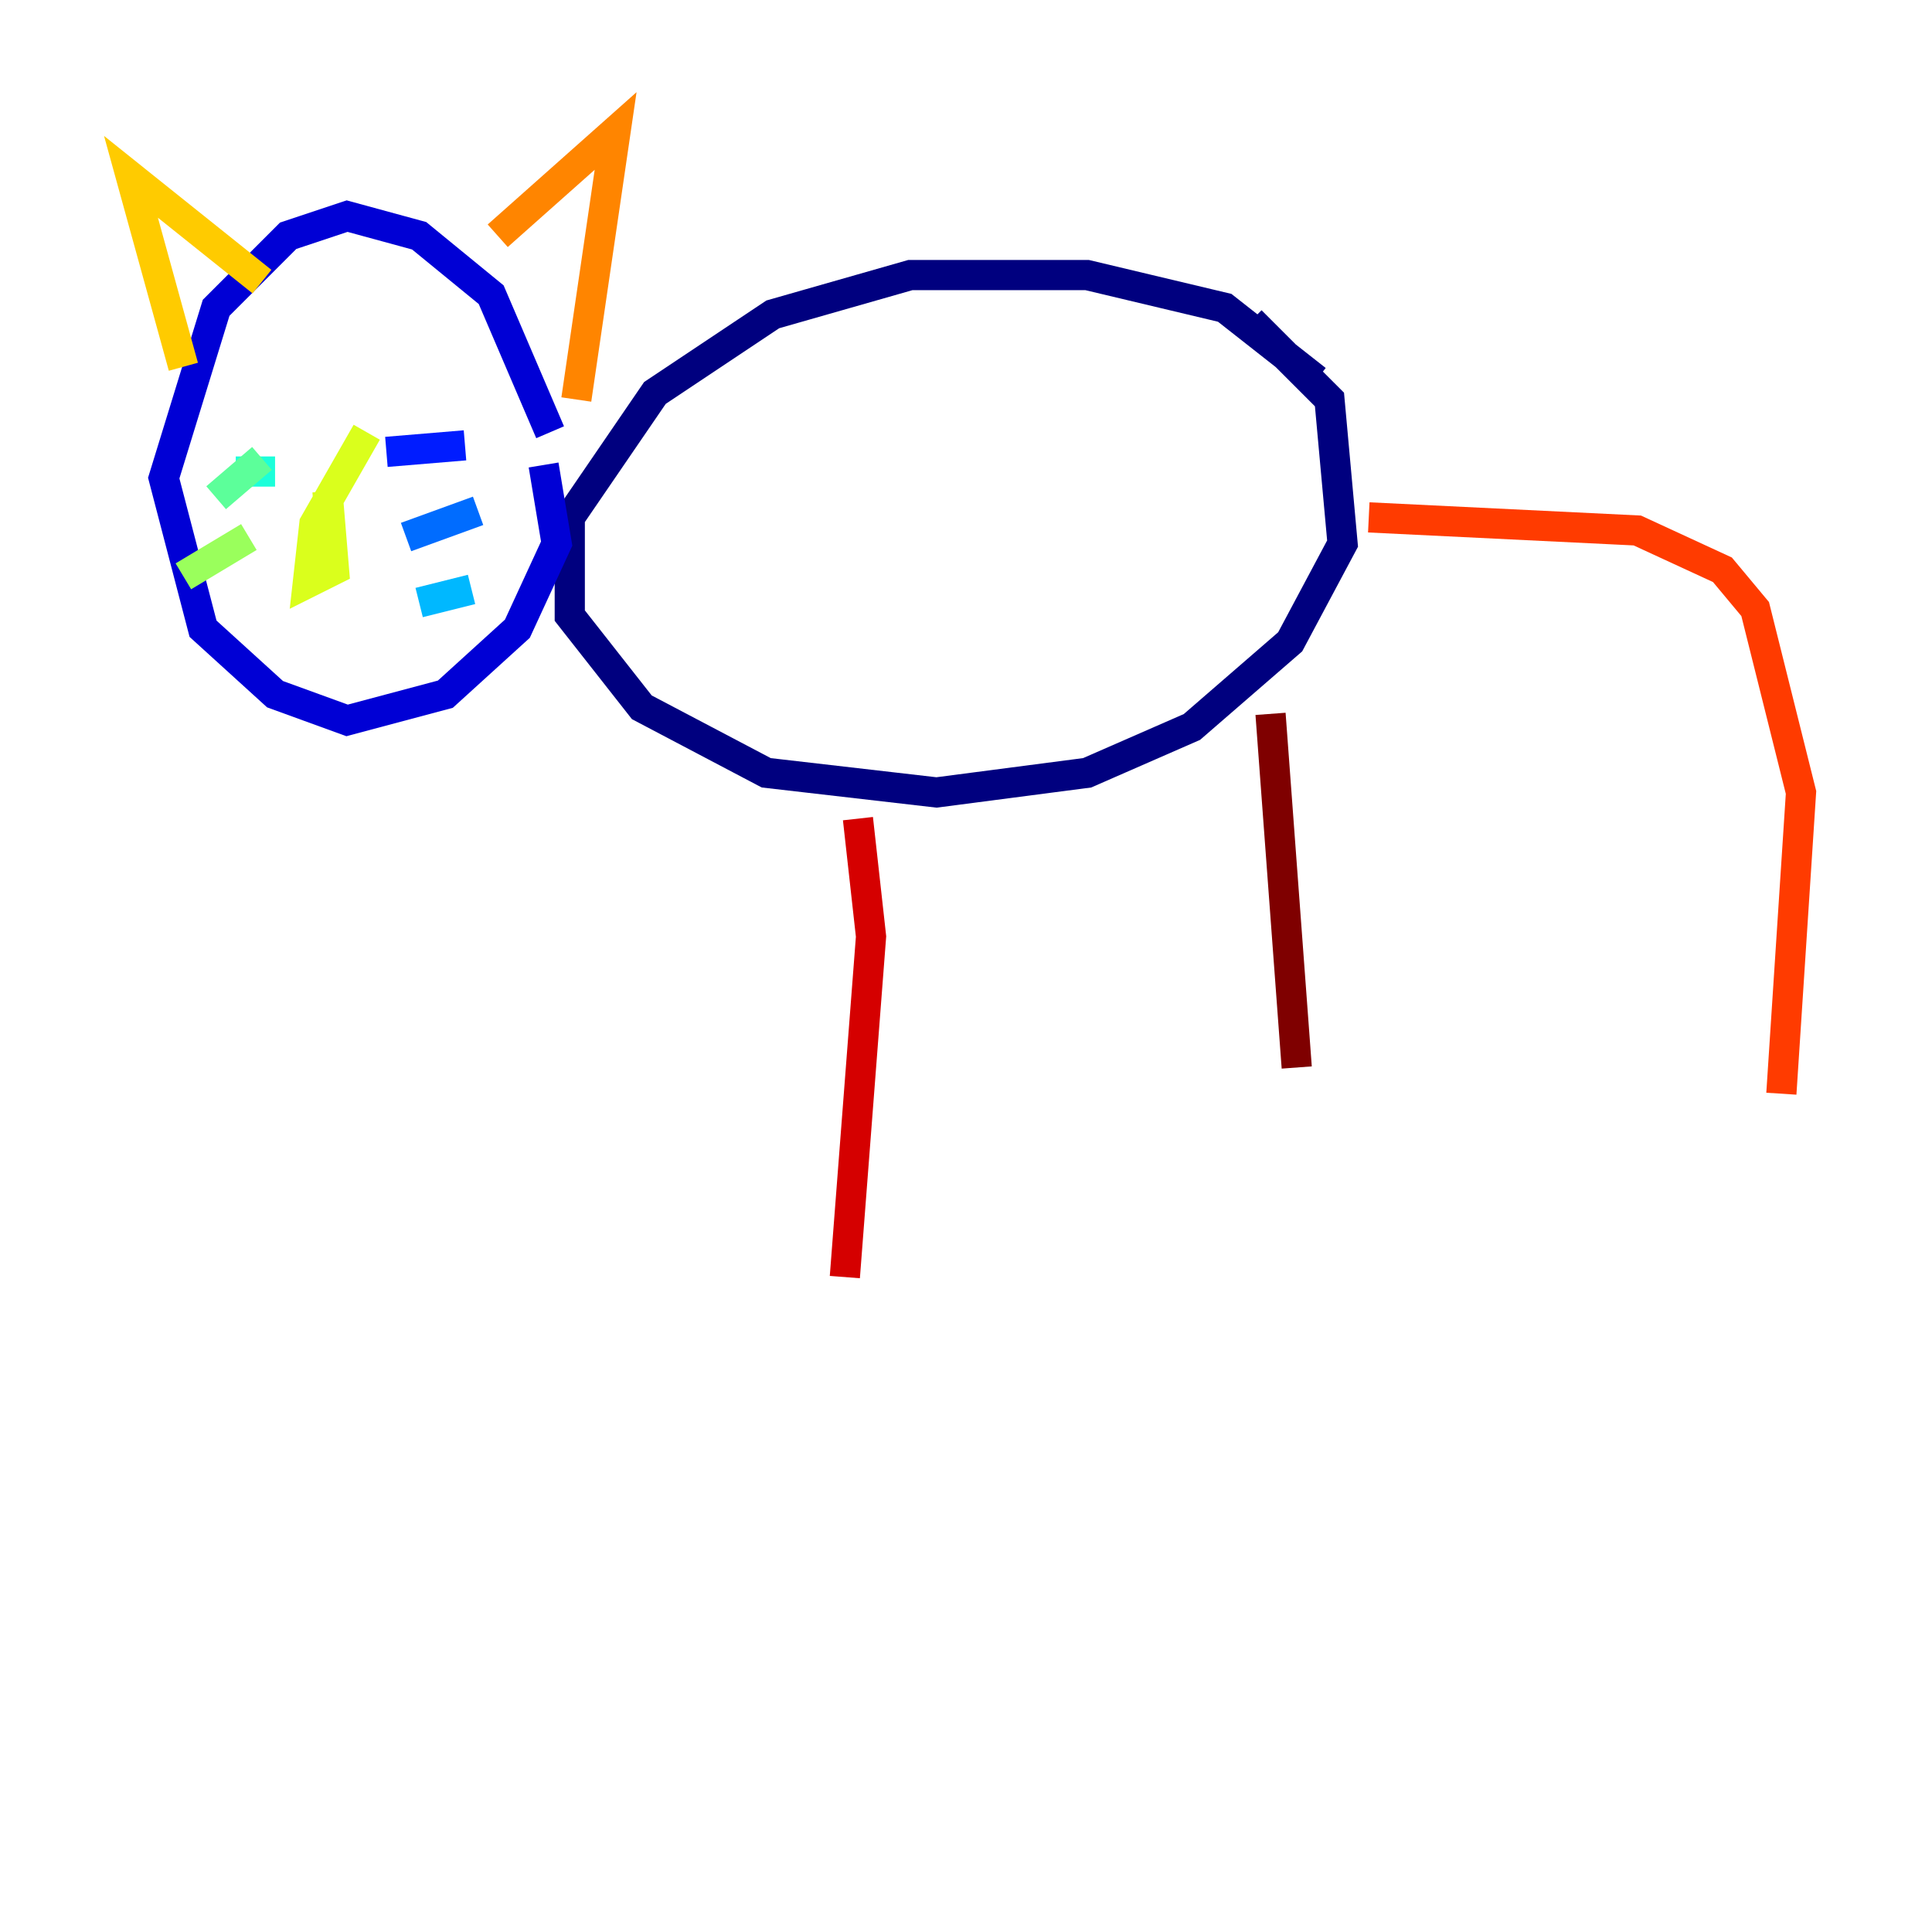<?xml version="1.0" encoding="utf-8" ?>
<svg baseProfile="tiny" height="128" version="1.2" viewBox="0,0,128,128" width="128" xmlns="http://www.w3.org/2000/svg" xmlns:ev="http://www.w3.org/2001/xml-events" xmlns:xlink="http://www.w3.org/1999/xlink"><defs /><polyline fill="none" points="87.214,25.166 81.139,20.393 72.027,18.224 60.312,18.224 51.2,20.827 43.39,26.034 37.749,34.278 37.749,40.786 42.522,46.861 50.766,51.2 62.047,52.502 72.027,51.2 78.969,48.163 85.478,42.522 88.949,36.014 88.081,26.468 82.875,21.261" stroke="#00007f" stroke-width="2" /><polyline fill="none" points="36.447,28.637 32.542,19.525 27.77,15.62 22.997,14.319 19.091,15.62 14.319,20.393 10.848,31.675 13.451,41.654 18.224,45.993 22.997,47.729 29.505,45.993 34.278,41.654 36.881,36.014 36.014,30.807" stroke="#0000d5" stroke-width="2" /><polyline fill="none" points="25.6,29.939 30.807,29.505" stroke="#001cff" stroke-width="2" /><polyline fill="none" points="26.902,35.58 31.675,33.844" stroke="#006cff" stroke-width="2" /><polyline fill="none" points="27.77,39.919 31.241,39.051" stroke="#00b8ff" stroke-width="2" /><polyline fill="none" points="18.224,31.241 15.62,31.241" stroke="#1cffda" stroke-width="2" /><polyline fill="none" points="17.356,30.373 14.319,32.976" stroke="#5cff9a" stroke-width="2" /><polyline fill="none" points="16.488,35.58 12.149,38.183" stroke="#9aff5c" stroke-width="2" /><polyline fill="none" points="24.298,28.637 20.827,34.712 20.393,38.617 22.129,37.749 21.695,32.542" stroke="#daff1c" stroke-width="2" /><polyline fill="none" points="12.149,24.298 8.678,11.715 17.356,18.658" stroke="#ffcb00" stroke-width="2" /><polyline fill="none" points="32.976,15.62 40.786,8.678 38.183,26.468" stroke="#ff8500" stroke-width="2" /><polyline fill="none" points="90.685,34.278 108.475,35.146 114.115,37.749 116.285,40.352 119.322,52.502 118.02,72.461" stroke="#ff3b00" stroke-width="2" /><polyline fill="none" points="56.841,54.237 57.709,62.047 55.973,84.61" stroke="#d50000" stroke-width="2" /><polyline fill="none" points="84.176,47.295 85.912,70.725" stroke="#7f0000" stroke-width="2" /></svg>